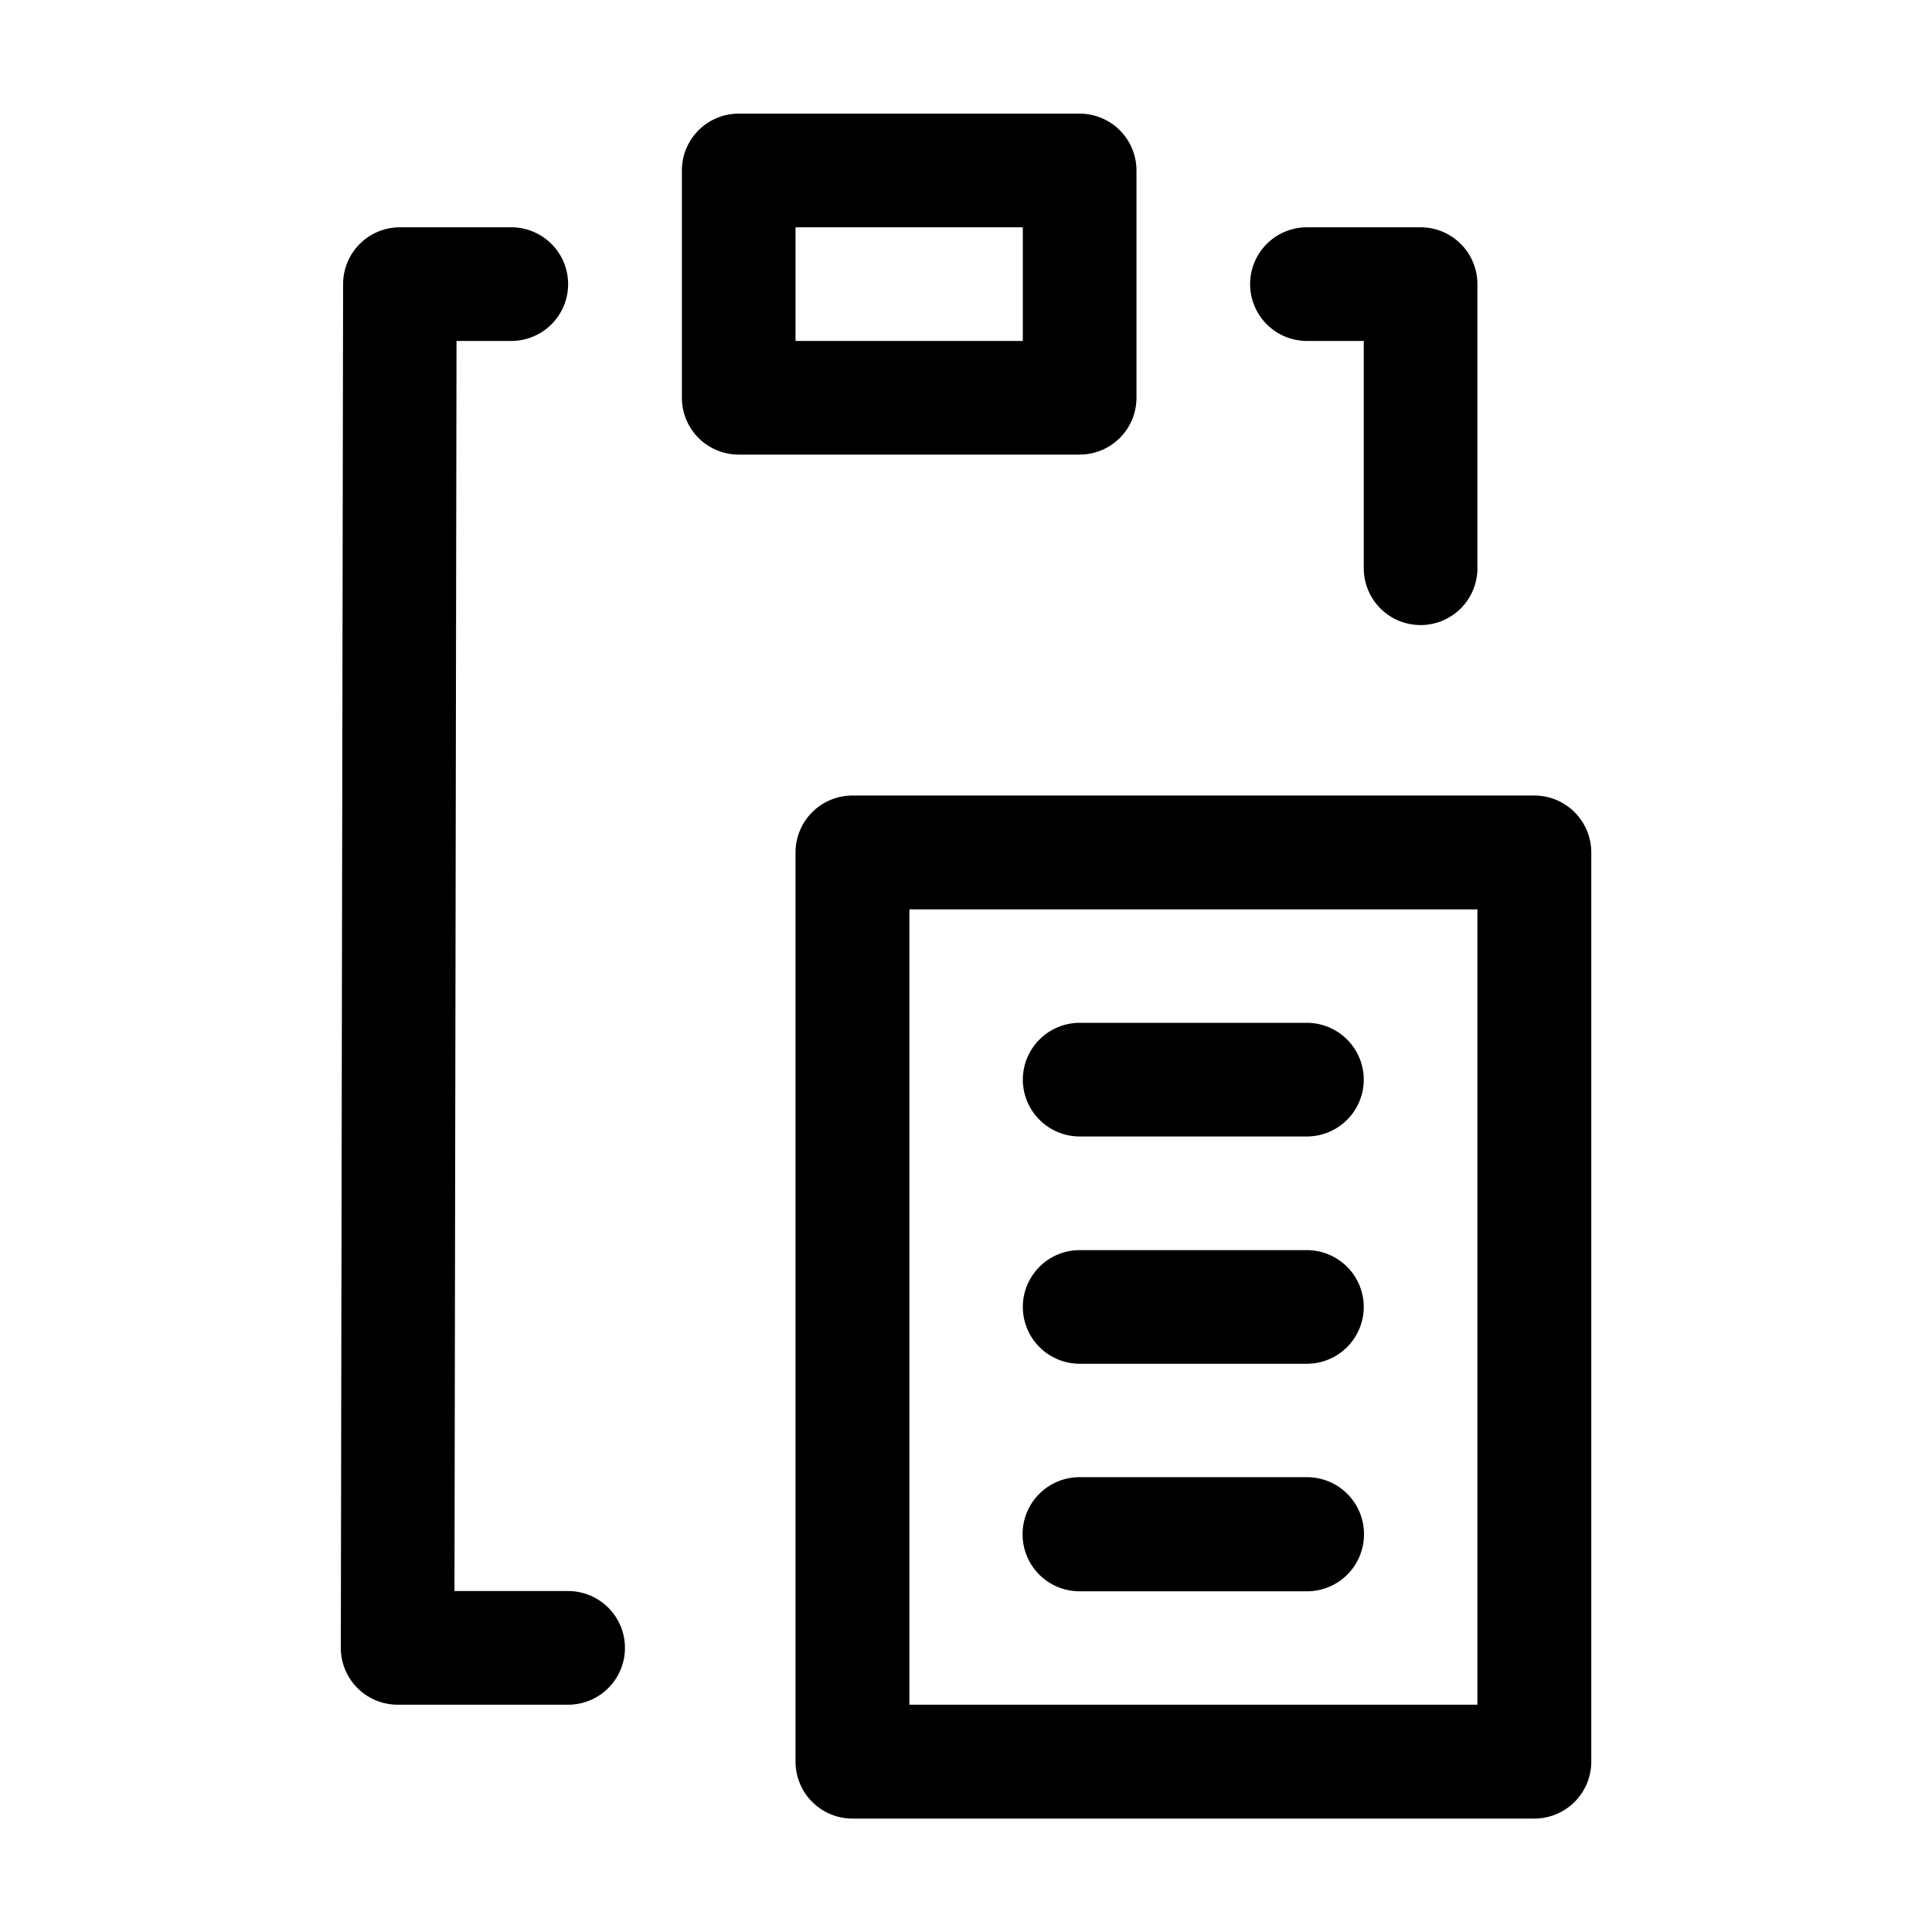 <svg width="17" height="17" version="1.1" viewBox="0 0 17 17" xmlns="http://www.w3.org/2000/svg">
 <path d="m6.5 1a0.5 0.5 0 0 0-0.5 0.5v2a0.5 0.5 0 0 0 0.5 0.5h3a0.5 0.5 0 0 0 0.5-0.5v-2a0.5 0.5 0 0 0-0.5-0.5h-3zm-2.981 1a0.5 0.5 0 0 0-0.5 0.5l-0.02 12a0.5 0.5 0 0 0 0.5 0.5h1.5a0.5 0.5 0 0 0 0.5-0.5 0.5 0.5 0 0 0-0.5-0.5h-1l0.018-11h0.482a0.5 0.5 0 0 0 0.5-0.5 0.5 0.5 0 0 0-0.5-0.5h-0.98zm3.481 0h2v1h-2v-1zm4.5 0a0.5 0.5 0 0 0-0.5 0.5 0.5 0.5 0 0 0 0.5 0.5h0.5v2a0.5 0.5 0 0 0 0.5 0.5 0.5 0.5 0 0 0 0.5-0.5v-2.5a0.5 0.5 0 0 0-0.5-0.5h-1zm-4 5a0.501 0.501 0 0 0-0.5 0.5v8a0.501 0.501 0 0 0 0.5 0.502h6a0.501 0.501 0 0 0 0.502-0.502v-8a0.501 0.501 0 0 0-0.502-0.5h-6zm0.502 1.002h4.998v6.998h-4.998v-6.998zm1.498 0.998a0.501 0.501 0 0 0-0.5 0.5 0.501 0.501 0 0 0 0.5 0.5h2a0.501 0.501 0 0 0 0.5-0.5 0.501 0.501 0 0 0-0.5-0.5h-2zm0 2a0.501 0.501 0 0 0-0.5 0.5 0.501 0.501 0 0 0 0.5 0.5h2a0.501 0.501 0 0 0 0.5-0.5 0.501 0.501 0 0 0-0.5-0.5h-2zm0 1.998a0.501 0.501 0 0 0-0.502 0.502 0.501 0.501 0 0 0 0.502 0.502h2a0.501 0.501 0 0 0 0.502-0.502 0.501 0.501 0 0 0-0.502-0.502h-2z"/>
</svg>
